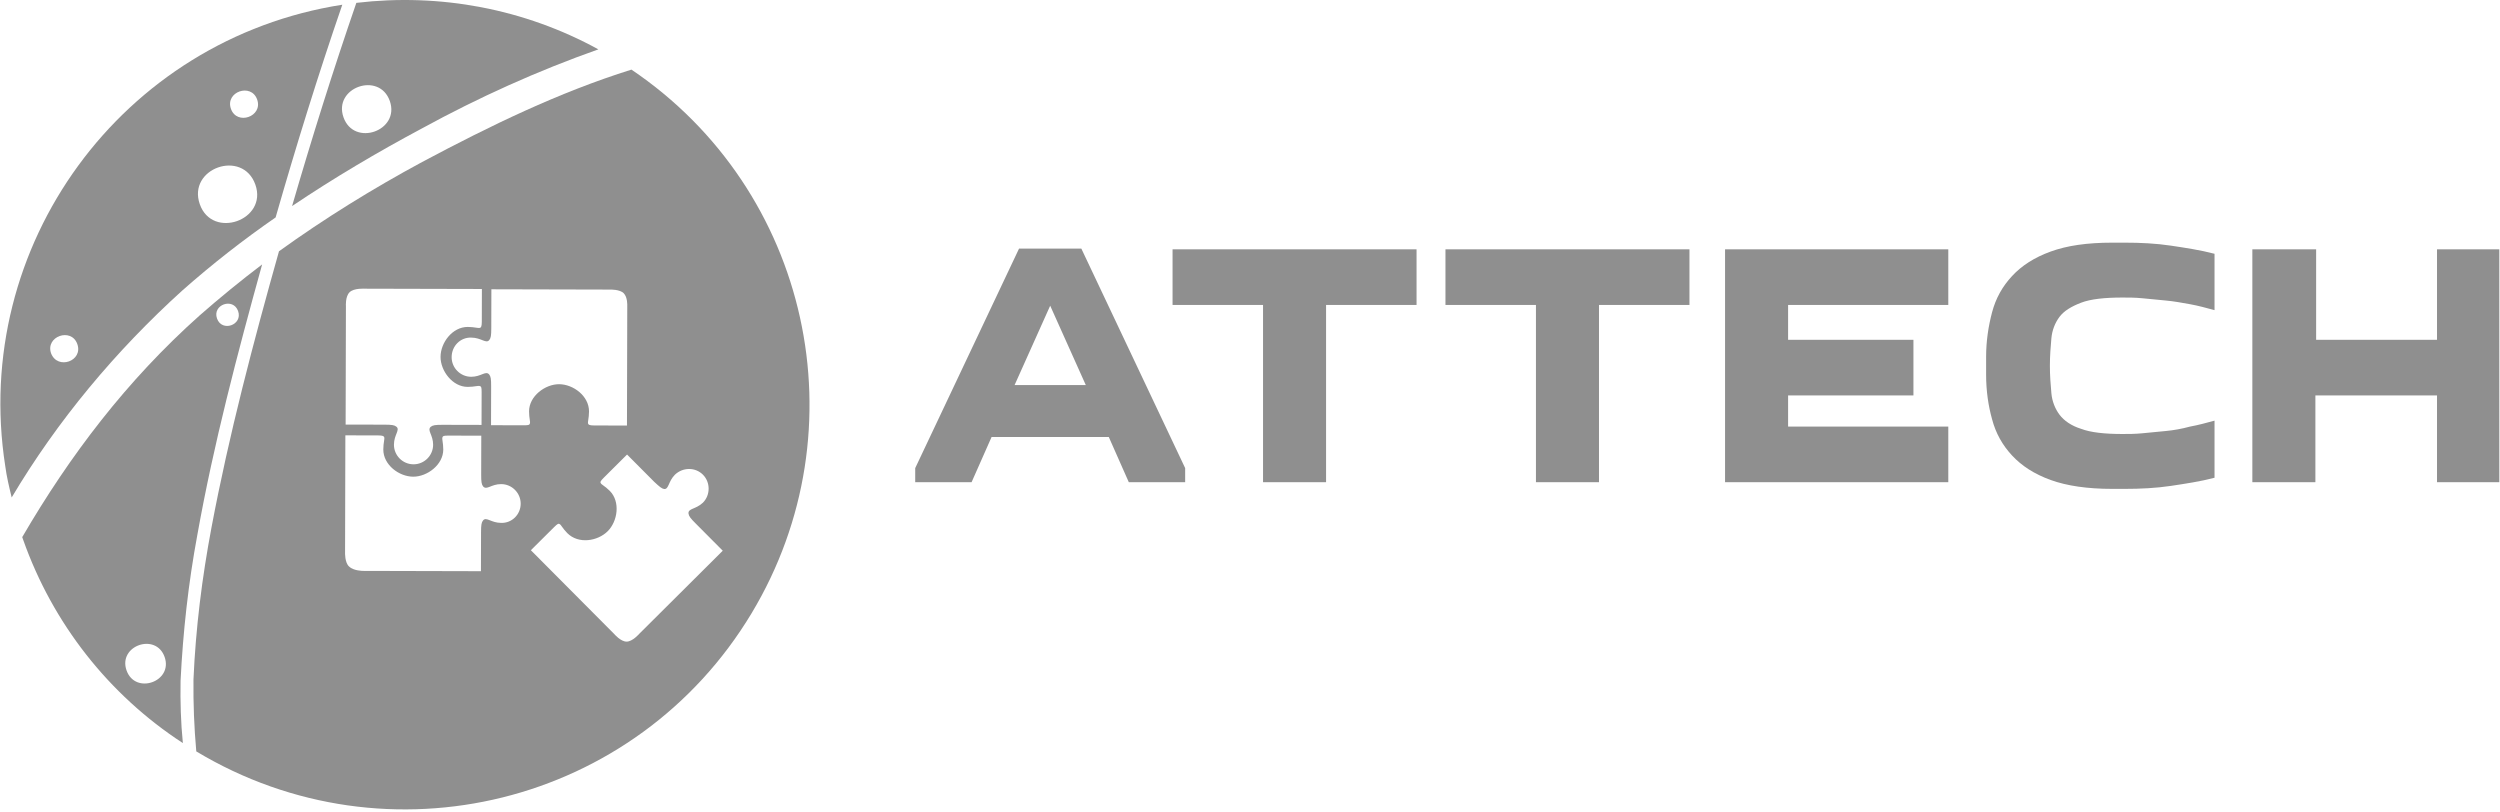 <svg width="517" height="168" viewBox="0 0 517 168" fill="none" xmlns="http://www.w3.org/2000/svg">
<path fill-rule="evenodd" clip-rule="evenodd" d="M130.581 14.396C167.487 39.3 178.343 88.711 155.423 126.83C131.602 166.465 80.225 179.211 40.591 155.39C40.147 150.402 39.954 145.445 40.01 140.52C40.467 129.95 41.782 119.435 43.742 109.052C47.366 89.826 52.386 70.826 57.694 51.963C67.138 45.161 77.058 39.028 87.31 33.495C101.31 26.042 115.498 19.12 130.581 14.396ZM124.869 98.781C124.125 99.522 124.123 99.689 124.205 99.854C124.37 100.268 125.031 100.435 126.103 101.512C128.329 103.75 127.74 107.799 125.668 109.861C123.596 111.922 119.627 112.573 117.318 110.252C116.246 109.175 116.081 108.513 115.668 108.347C115.503 108.264 115.336 108.266 114.592 109.006L109.785 113.788L127.02 131.111C127.042 131.137 128.349 132.684 129.578 132.688C130.808 132.691 132.204 131.07 132.228 131.041L149.467 113.889L143.86 108.253C142.788 107.176 142.459 106.762 142.377 106.183C142.298 105.109 143.867 105.36 145.359 103.958C146.933 102.392 146.94 99.746 145.373 98.171C143.807 96.597 141.243 96.59 139.586 98.157C138.178 99.558 138.339 101.212 137.347 101.127C136.851 101.043 136.438 100.711 135.284 99.634L129.676 93.998L124.869 98.781ZM71.36 114.25C71.359 114.278 71.279 116.322 72.179 117.146C73.078 118.049 75.034 118.062 75.071 118.062L99.458 118.124L99.479 110.105C99.483 108.535 99.567 108.039 99.899 107.626C100.562 106.802 101.551 108.126 103.617 108.131C105.849 108.219 107.672 106.406 107.678 104.174C107.683 101.943 105.87 100.119 103.638 100.113C101.572 100.108 100.658 101.428 99.916 100.599C99.587 100.185 99.505 99.688 99.509 98.119L99.53 90.099L92.75 90.082C91.759 90.079 91.592 90.162 91.509 90.41C91.343 90.823 91.672 91.486 91.668 92.973C91.66 96.114 88.347 98.586 85.453 98.579C82.56 98.571 79.26 96.165 79.268 92.941C79.272 91.453 79.604 90.792 79.44 90.378C79.357 90.213 79.191 90.048 78.201 90.045L71.421 90.028L71.36 114.25ZM75.515 59.702C75.475 59.699 73.192 59.539 72.288 60.438C71.386 61.336 71.534 63.291 71.537 63.33L71.475 87.8L79.494 87.82C81.064 87.824 81.561 87.909 81.973 88.24C82.798 88.903 81.474 89.892 81.468 91.958C81.462 94.19 83.276 96.014 85.508 96.02C87.74 96.026 89.564 94.211 89.57 91.979C89.575 89.913 88.255 89 89.083 88.258C89.497 87.929 89.994 87.847 91.564 87.851L99.583 87.871L99.6 81.092C99.602 80.101 99.52 79.934 99.273 79.851C98.86 79.685 98.197 80.014 96.709 80.01C93.568 80.002 91.097 76.689 91.104 73.795C91.112 70.902 93.518 67.602 96.742 67.61C98.228 67.614 98.889 67.945 99.303 67.782C99.469 67.699 99.635 67.534 99.637 66.542L99.655 59.763L75.515 59.702ZM101.598 67.843C101.594 69.414 101.511 69.91 101.179 70.323C100.516 71.148 99.526 69.822 97.459 69.817C95.228 69.729 93.405 71.544 93.399 73.858C93.393 76.09 95.207 77.912 97.439 77.918C99.505 77.924 100.419 76.605 101.16 77.432C101.49 77.846 101.572 78.343 101.568 79.913L101.547 87.932L108.326 87.95C109.318 87.952 109.483 87.869 109.567 87.621C109.733 87.209 109.405 86.546 109.409 85.059C109.417 81.918 112.729 79.446 115.622 79.453C118.516 79.46 121.817 81.866 121.809 85.09C121.805 86.577 121.473 87.239 121.637 87.653C121.719 87.818 121.885 87.983 122.876 87.986L129.656 88.003L129.718 63.203C129.72 63.168 129.797 61.459 128.981 60.638C128.156 59.81 126.171 59.886 126.171 59.886L101.618 59.825L101.598 67.843Z" fill="#8F8F8F"/>
<path fill-rule="evenodd" clip-rule="evenodd" d="M54.21 54.682C49.109 73.113 44.189 91.72 40.809 110.621C38.95 120.609 37.841 130.691 37.34 140.798C37.271 145.01 37.384 149.398 37.816 153.672C22.439 143.664 10.868 128.844 4.785 111.608C4.71 111.395 4.672 111.288 4.597 111.076C14.436 94.203 26.191 78.689 41.299 65.221C45.411 61.616 49.773 58.043 54.21 54.682ZM34.042 135.861C32.24 130.754 24.367 133.532 26.169 138.639C27.971 143.746 35.844 140.968 34.042 135.861ZM49.24 64.332C48.226 61.461 43.865 63 44.879 65.873C45.893 68.745 50.254 67.205 49.24 64.332Z" fill="#8F8F8F"/>
<path fill-rule="evenodd" clip-rule="evenodd" d="M70.787 0.976C65.761 15.552 61.236 30.19 56.998 44.966C50.264 49.616 43.893 54.616 37.779 60.004C23.903 72.558 11.88 86.971 2.416 102.873C1.878 100.671 1.377 98.574 1.089 96.403C-6.025 50.816 25.201 8.09 70.787 0.976ZM15.992 71.162C14.752 67.651 9.327 69.567 10.566 73.078C11.911 76.551 17.23 74.674 15.992 71.162ZM52.812 38.188C50.184 30.74 38.694 34.795 41.322 42.243C43.912 49.584 55.403 45.529 52.812 38.188ZM53.182 20.589C51.943 17.078 46.517 18.993 47.756 22.504C48.995 26.015 54.421 24.1 53.182 20.589Z" fill="#8F8F8F"/>
<path d="M439.408 50.181C442.628 50.181 445.849 50.335 448.916 50.795C451.984 51.255 455.051 51.715 457.965 52.482V64.138C456.278 63.678 454.591 63.217 452.904 62.911C451.217 62.604 449.53 62.297 447.843 62.144C446.156 61.991 444.622 61.837 443.088 61.684C441.555 61.531 440.174 61.531 438.948 61.531C435.267 61.531 432.352 61.837 430.359 62.604C428.365 63.371 426.832 64.291 425.911 65.518C424.991 66.745 424.378 68.279 424.225 69.966C424.072 71.653 423.917 73.647 423.917 75.64C423.917 77.634 424.072 79.628 424.225 81.315C424.378 83.002 424.991 84.536 425.911 85.763C426.832 86.99 428.365 88.063 430.359 88.676C432.352 89.443 435.267 89.75 438.948 89.75C440.174 89.75 441.555 89.75 443.088 89.597C444.622 89.444 446.156 89.29 447.843 89.137C449.53 88.984 451.217 88.676 452.904 88.216C454.591 87.909 456.278 87.45 457.965 86.99V98.799C455.051 99.566 451.984 100.026 448.916 100.486C445.849 100.946 442.628 101.099 439.408 101.099H436.8C431.739 101.099 427.445 100.486 424.071 99.259C420.697 98.032 418.09 96.345 416.096 94.198C414.102 92.051 412.722 89.597 411.955 86.683C411.189 83.922 410.728 80.855 410.728 77.481V73.8C410.728 70.579 411.189 67.512 411.955 64.598C412.722 61.684 414.102 59.23 416.096 57.083C418.09 54.936 420.697 53.249 424.071 52.022C427.445 50.795 431.586 50.181 436.8 50.181H439.408Z" fill="#8F8F8F"/>
<path fill-rule="evenodd" clip-rule="evenodd" d="M245.092 96.806V99.72H233.436L229.295 90.365H205.063L200.922 99.72H189.266V96.806L210.738 51.409H223.62L245.092 96.806ZM209.818 79.628H224.54L217.179 63.218L209.818 79.628Z" fill="#8F8F8F"/>
<path d="M292.943 63.064H274.232V99.718H261.196V63.064H242.485V51.561H292.943V63.064Z" fill="#8F8F8F"/>
<path d="M349.381 63.064H330.67V99.718H317.634V63.064H298.923V51.561H349.381V63.064Z" fill="#8F8F8F"/>
<path d="M402.907 63.064H369.779V70.272H395.698V81.775H369.779V88.216H402.907V99.718H356.742V51.561H402.907V63.064Z" fill="#8F8F8F"/>
<path d="M478.976 70.272H503.975V51.561H516.858V99.718H503.975V81.775H478.823V99.718H465.786V51.561H478.976V70.272Z" fill="#8F8F8F"/>
<path fill-rule="evenodd" clip-rule="evenodd" d="M73.691 0.592C91.033 -1.46 108.469 1.839 123.745 10.207C111.191 14.638 99.011 20.133 87.277 26.547C78.014 31.491 69.008 36.823 60.403 42.612C64.509 28.48 68.902 14.486 73.691 0.592ZM80.612 20.882C78.434 14.712 68.859 18.091 71.036 24.262C73.214 30.433 82.789 27.053 80.612 20.882Z" fill="#8F8F8F"/>
</svg>
